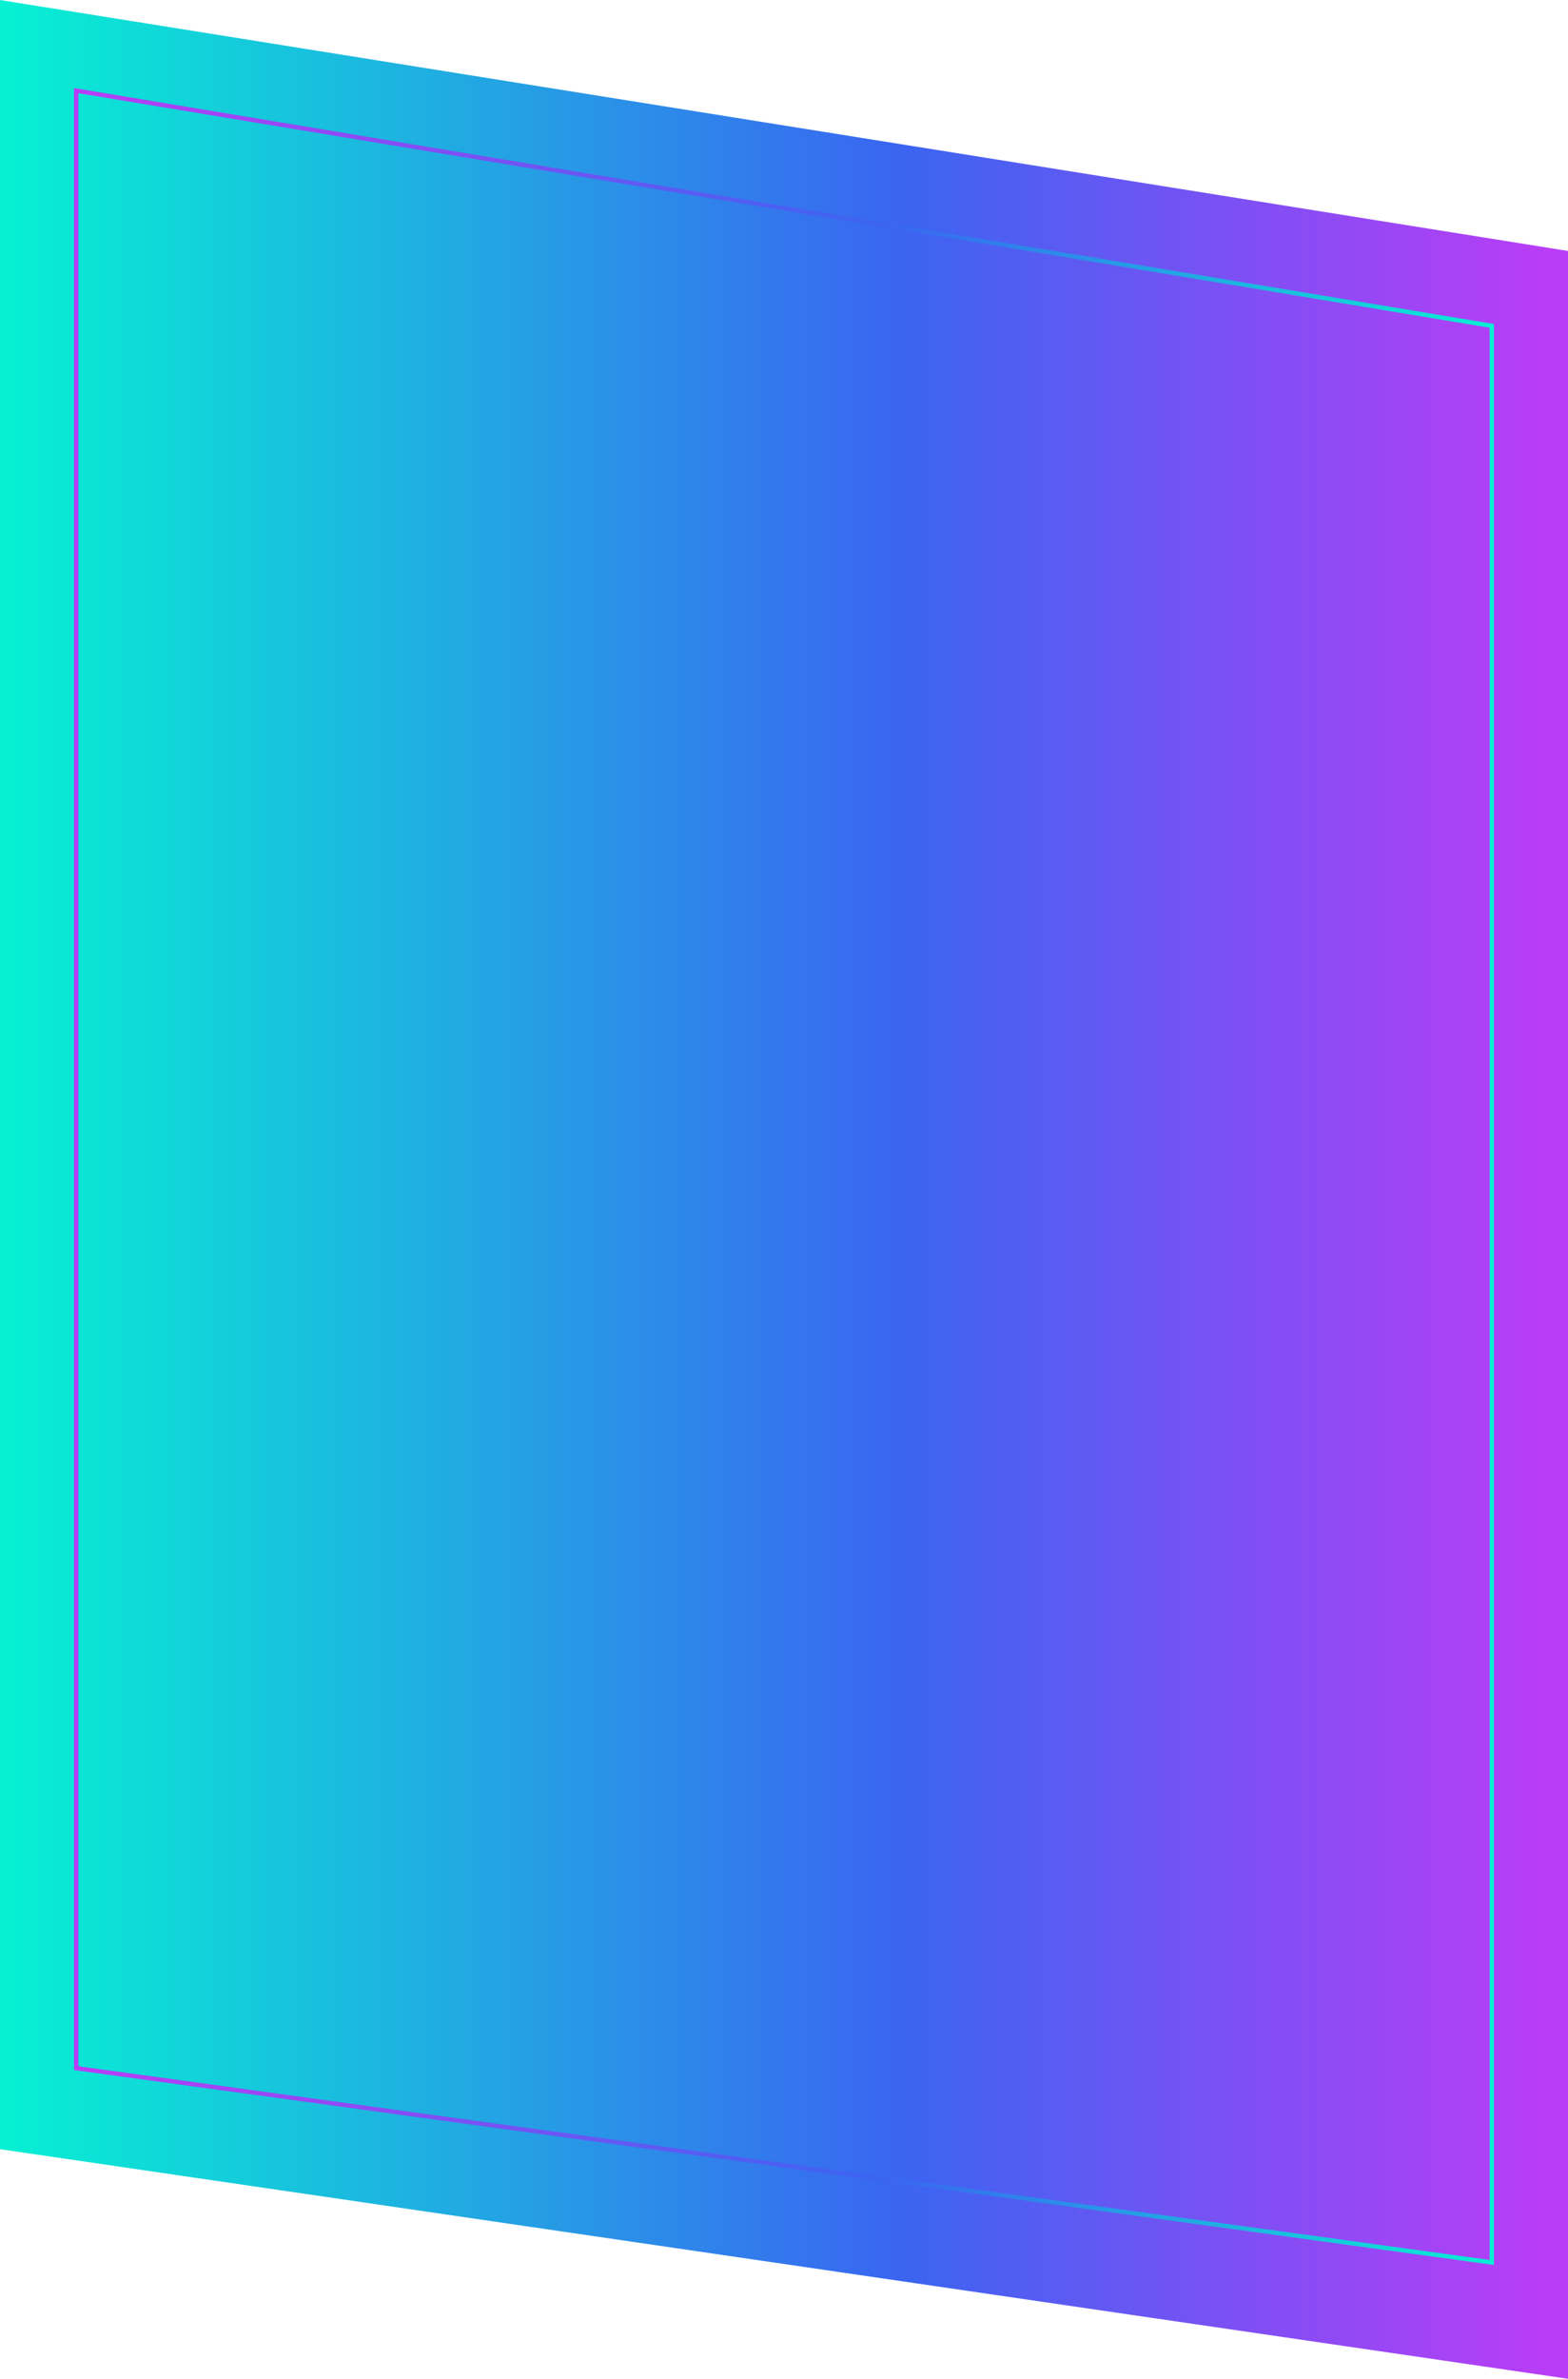<?xml version="1.0" encoding="utf-8"?>
<!-- Generator: Adobe Illustrator 22.0.1, SVG Export Plug-In . SVG Version: 6.00 Build 0)  -->
<svg version="1.1" id="Слой_1" xmlns="http://www.w3.org/2000/svg" xmlns:xlink="http://www.w3.org/1999/xlink" x="0px" y="0px"
	 viewBox="0 0 360 546" style="enable-background:new 0 0 360 546;" xml:space="preserve">
<style type="text/css">
	.st0{fill:url(#SVGID_1_);}
	.st1{fill:none;stroke:url(#SVGID_2_);strokeWidth:3;}
</style>
<linearGradient id="SVGID_1_" gradientUnits="userSpaceOnUse" x1="0" y1="275" x2="360" y2="275" gradientTransform="matrix(1 0 0 -1 0 548)">
	<stop  offset="0" style="stop-color:#07F1D3"/>
	<stop  offset="0.573" style="stop-color:#3A65F1"/>
	<stop  offset="0.984" style="stop-color:#B93DF6"/>
</linearGradient>
<path class="st0" d="M0,0l360,57.6V546L0,493.3V0z"/>
<linearGradient id="SVGID_2_" gradientUnits="userSpaceOnUse" x1="16" y1="278" x2="344" y2="278" gradientTransform="matrix(1 0 0 -1 0 548)">
	<stop  offset="0" style="stop-color:#B93DF6"/>
	<stop  offset="0.573" style="stop-color:#3A65F1"/>
	<stop  offset="1" style="stop-color:#07F1D3"/>
</linearGradient>
<path class="st1" d="M17.5,474.7V20.8l325,54v444.5L17.5,474.7z"/>
</svg>
